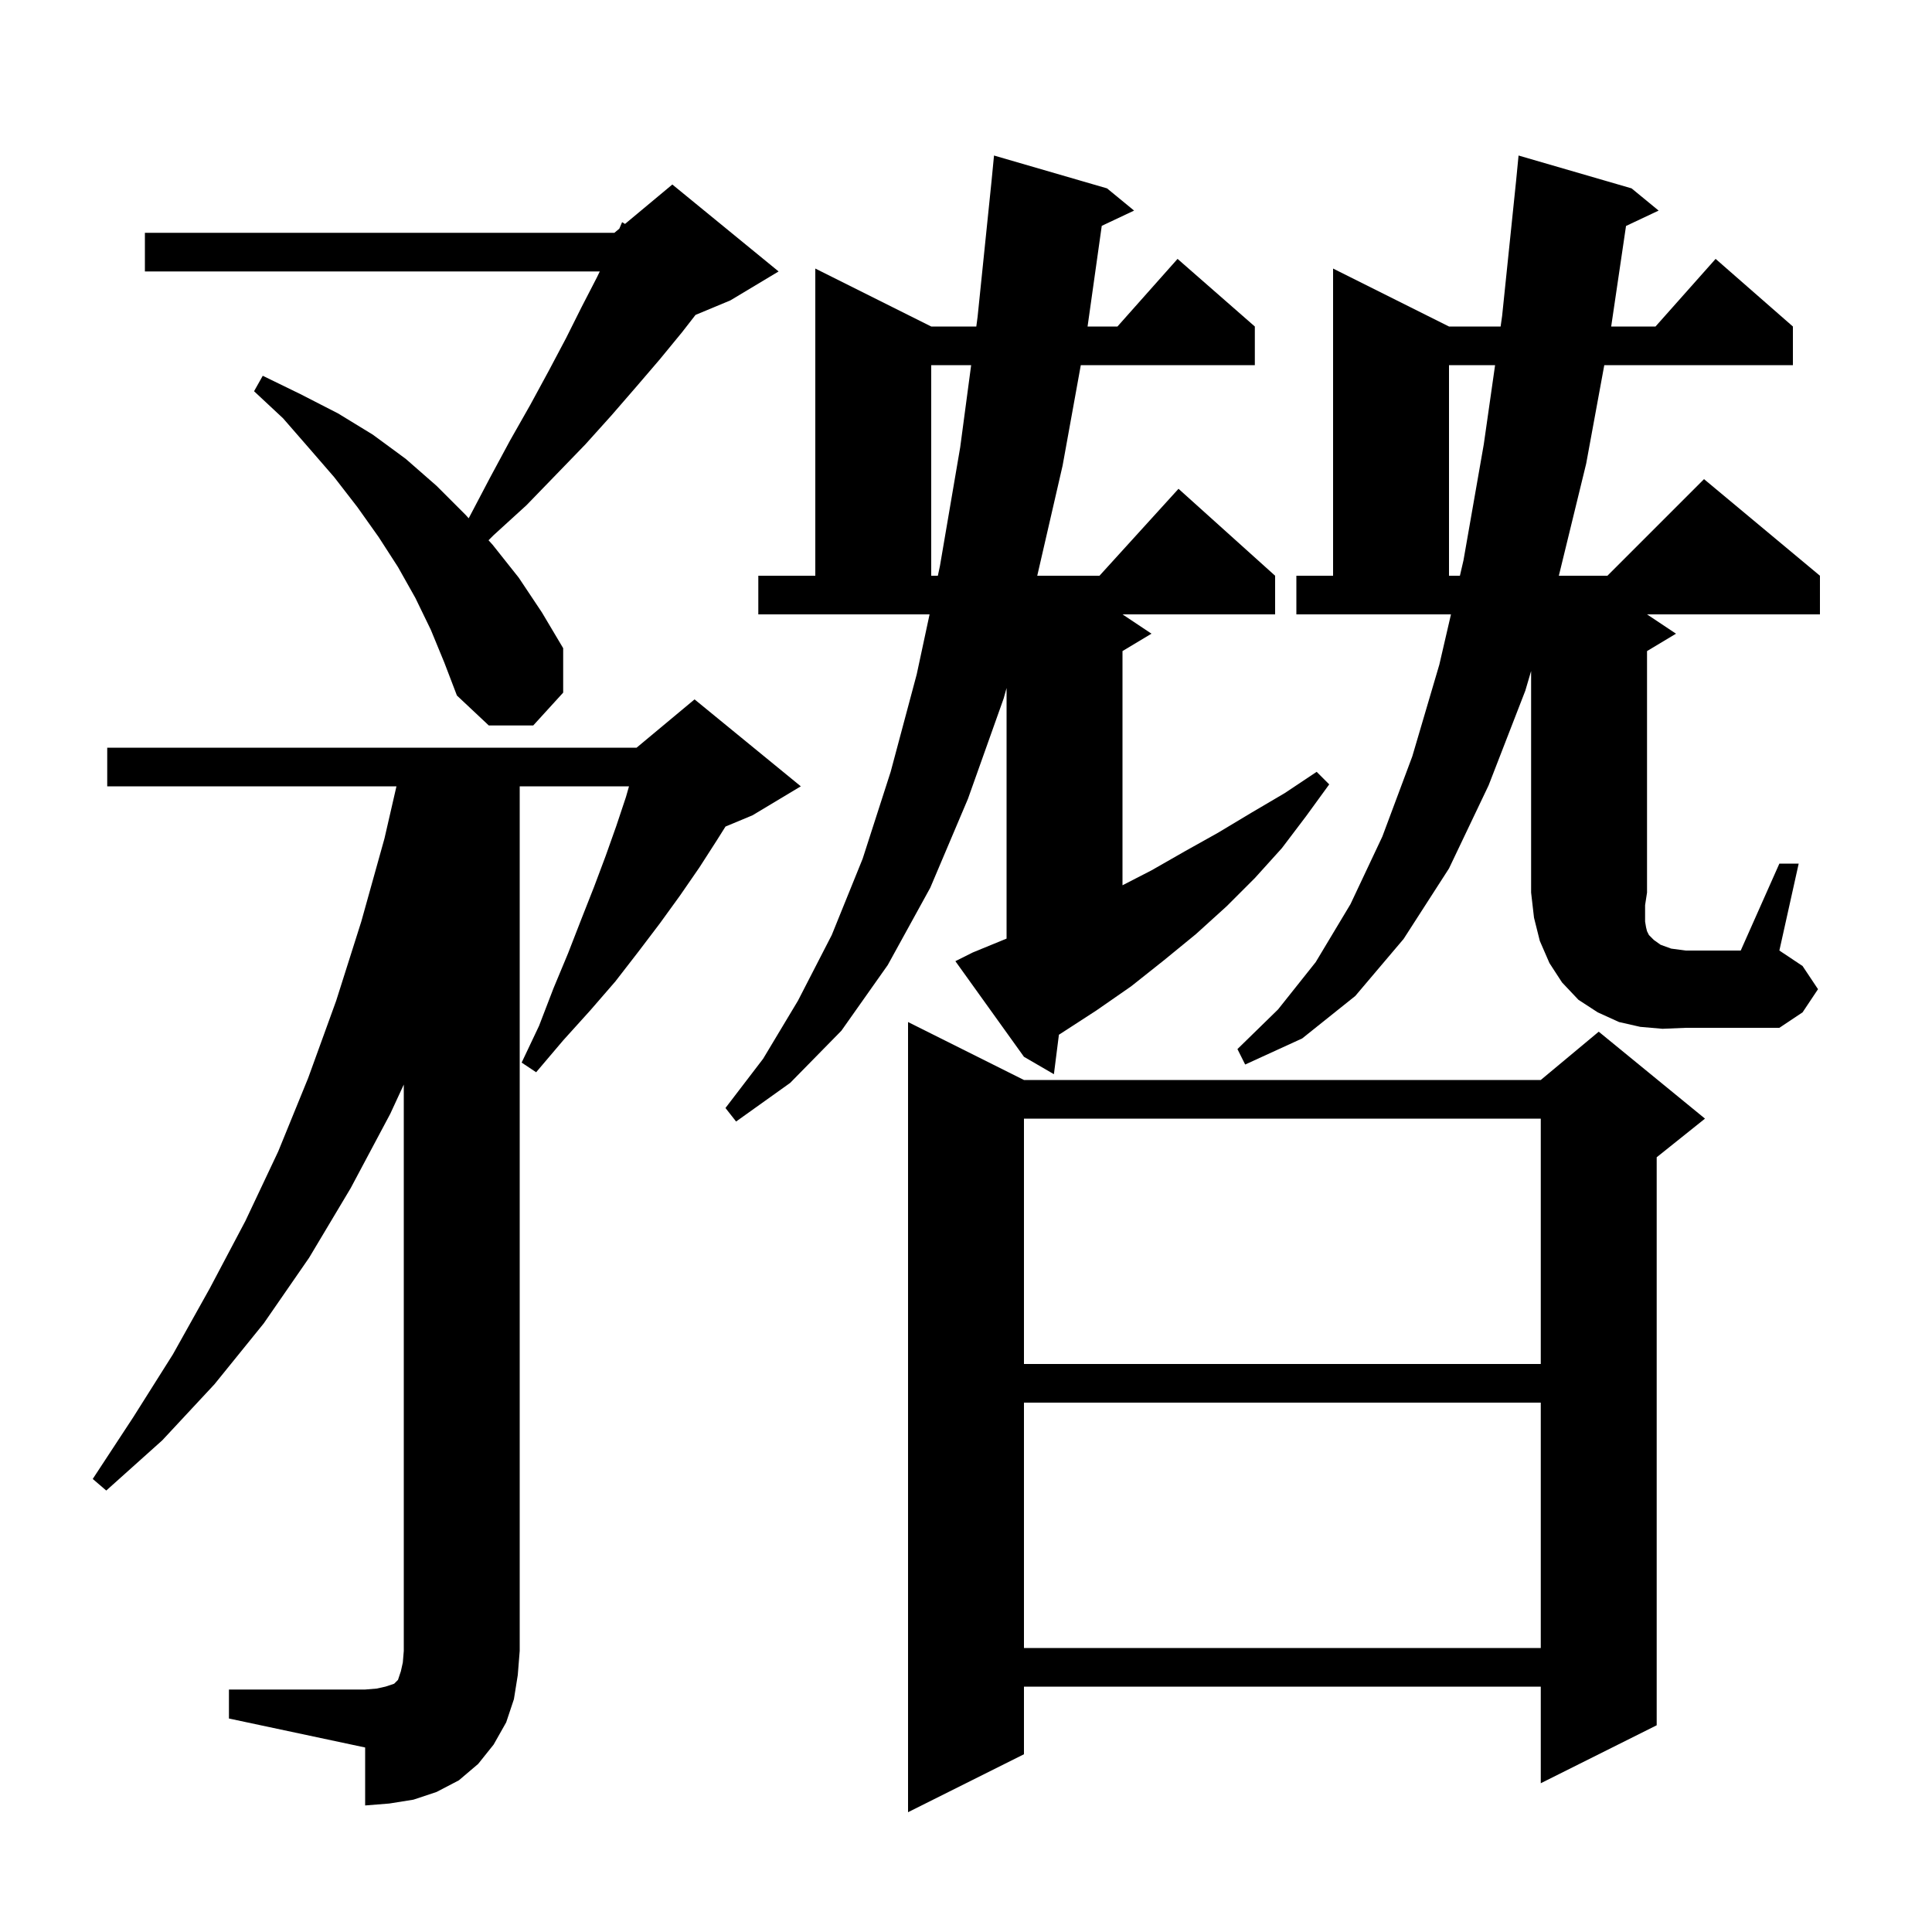<svg xmlns="http://www.w3.org/2000/svg" xmlns:xlink="http://www.w3.org/1999/xlink" version="1.1" baseProfile="full" viewBox="0 0 200 200" width="200" height="200">
<g fill="black">
<path d="M 106.0 111.8 L 159.5 111.8 L 165.5 106.8 L 176.5 115.8 L 171.5 119.8 L 171.5 178.6 L 159.5 184.6 L 159.5 174.6 L 106.0 174.6 L 106.0 181.6 L 94.0 187.6 L 94.0 105.8 Z M 23.7 174.9 L 37.8 174.9 L 39.0 174.8 L 39.9 174.6 L 40.8 174.3 L 41.2 173.9 L 41.5 173.0 L 41.7 172.1 L 41.8 170.9 L 41.8 112.273 L 40.4 115.3 L 36.3 123.0 L 32.0 130.2 L 27.3 137.0 L 22.2 143.3 L 16.8 149.1 L 11.0 154.3 L 9.6 153.1 L 13.8 146.7 L 17.9 140.2 L 21.7 133.4 L 25.4 126.4 L 28.8 119.2 L 31.9 111.6 L 34.8 103.6 L 37.4 95.4 L 39.8 86.8 L 41.041 81.4 L 11.1 81.4 L 11.1 77.4 L 65.9 77.4 L 71.9 72.4 L 82.9 81.4 L 77.9 84.4 L 75.103 85.565 L 74.2 87.0 L 72.4 89.8 L 70.4 92.7 L 68.3 95.6 L 66.1 98.5 L 63.7 101.6 L 61.1 104.6 L 58.3 107.7 L 55.5 111.0 L 54.0 110.0 L 55.8 106.2 L 57.3 102.3 L 58.8 98.7 L 60.2 95.1 L 61.5 91.8 L 62.7 88.6 L 63.8 85.5 L 64.8 82.5 L 65.114 81.4 L 53.8 81.4 L 53.8 170.9 L 53.6 173.4 L 53.2 175.9 L 52.4 178.3 L 51.1 180.6 L 49.5 182.6 L 47.5 184.3 L 45.2 185.5 L 42.8 186.3 L 40.3 186.7 L 37.8 186.9 L 37.8 180.9 L 23.7 177.9 Z M 106.0 145.2 L 106.0 170.6 L 159.5 170.6 L 159.5 145.2 Z M 106.0 115.8 L 106.0 141.2 L 159.5 141.2 L 159.5 115.8 Z M 100.7 98.6 L 104.2 97.164 L 104.2 71.222 L 103.9 72.3 L 100.2 82.7 L 96.3 91.9 L 91.9 99.9 L 87.1 106.7 L 81.8 112.1 L 76.2 116.1 L 75.1 114.7 L 79.0 109.6 L 82.6 103.6 L 86.1 96.8 L 89.3 88.9 L 92.2 79.9 L 94.9 69.8 L 96.229 63.6 L 78.5 63.6 L 78.5 59.6 L 84.4 59.6 L 84.4 27.8 L 96.4 33.8 L 101.067 33.8 L 101.2 32.8 L 102.644 18.741 L 102.9 16.1 L 114.6 19.5 L 117.4 21.8 L 114.053 23.379 L 112.585 33.8 L 115.678 33.8 L 121.9 26.8 L 129.9 33.8 L 129.9 37.8 L 111.884 37.8 L 110.0 48.2 L 107.376 59.6 L 113.818 59.6 L 122.0 50.6 L 132.0 59.6 L 132.0 63.6 L 116.2 63.6 L 119.2 65.6 L 116.2 67.4 L 116.2 91.643 L 119.2 90.1 L 122.7 88.1 L 126.1 86.2 L 129.6 84.1 L 133.0 82.1 L 136.3 79.9 L 137.6 81.2 L 135.2 84.5 L 132.7 87.8 L 129.9 90.9 L 127.0 93.8 L 123.8 96.7 L 120.5 99.4 L 117.1 102.1 L 113.5 104.6 L 109.8 107.0 L 109.618 107.115 L 109.1 111.2 L 106.0 109.4 L 98.9 99.5 Z M 172.1 106.5 L 169.8 106.3 L 167.6 105.8 L 165.4 104.8 L 163.4 103.5 L 161.7 101.7 L 160.4 99.7 L 159.4 97.4 L 158.8 95.0 L 158.5 92.4 L 158.5 69.464 L 157.9 71.5 L 154.1 81.3 L 150.0 89.9 L 145.3 97.2 L 140.3 103.1 L 134.8 107.5 L 128.9 110.2 L 128.1 108.6 L 132.3 104.5 L 136.2 99.6 L 139.8 93.6 L 143.1 86.6 L 146.2 78.3 L 149.0 68.8 L 150.204 63.6 L 134.2 63.6 L 134.2 59.6 L 138.0 59.6 L 138.0 27.8 L 150.0 33.8 L 155.343 33.8 L 155.5 32.7 L 156.95 18.683 L 157.2 16.1 L 168.9 19.5 L 171.7 21.8 L 168.325 23.392 L 166.789 33.8 L 171.378 33.8 L 177.6 26.8 L 185.6 33.8 L 185.6 37.8 L 166.075 37.8 L 164.2 48.0 L 161.371 59.6 L 166.4 59.6 L 176.4 49.6 L 188.4 59.6 L 188.4 63.6 L 170.5 63.6 L 173.5 65.6 L 170.5 67.4 L 170.5 92.4 L 170.3 93.7 L 170.3 95.4 L 170.4 96.0 L 170.5 96.4 L 170.7 96.8 L 171.2 97.3 L 171.9 97.8 L 173.0 98.2 L 174.5 98.4 L 180.2 98.4 L 184.2 89.4 L 186.2 89.4 L 184.2 98.4 L 186.6 100.0 L 188.2 102.4 L 186.6 104.8 L 184.2 106.4 L 174.5 106.4 Z M 44.6 65.2 L 43.0 61.9 L 41.2 58.7 L 39.2 55.6 L 37.0 52.5 L 34.6 49.4 L 32.0 46.4 L 29.3 43.3 L 26.3 40.5 L 27.2 38.9 L 31.1 40.8 L 35.0 42.8 L 38.6 45.0 L 42.0 47.5 L 45.2 50.3 L 48.2 53.3 L 48.517 53.651 L 48.6 53.5 L 50.7 49.5 L 52.8 45.6 L 54.9 41.9 L 56.8 38.4 L 58.6 35.0 L 60.2 31.8 L 61.8 28.7 L 62.09 28.1 L 15.0 28.1 L 15.0 24.1 L 63.6 24.1 L 64.111 23.674 L 64.4 23.0 L 64.702 23.182 L 69.6 19.1 L 80.6 28.1 L 75.6 31.1 L 72.0 32.6 L 70.6 34.4 L 68.3 37.2 L 65.9 40.0 L 63.3 43.0 L 60.6 46.0 L 57.6 49.1 L 54.5 52.3 L 51.1 55.4 L 50.573 55.927 L 51.0 56.4 L 53.7 59.8 L 56.1 63.4 L 58.3 67.1 L 58.3 71.7 L 55.2 75.1 L 50.6 75.1 L 47.3 72.0 L 46.0 68.6 Z M 150.0 37.8 L 150.0 59.6 L 151.13 59.6 L 151.5 58.0 L 153.6 46.0 L 154.771 37.8 Z M 96.4 37.8 L 96.4 59.6 L 97.086 59.6 L 97.3 58.6 L 99.4 46.3 L 100.533 37.8 Z " />
</g>
</svg>
